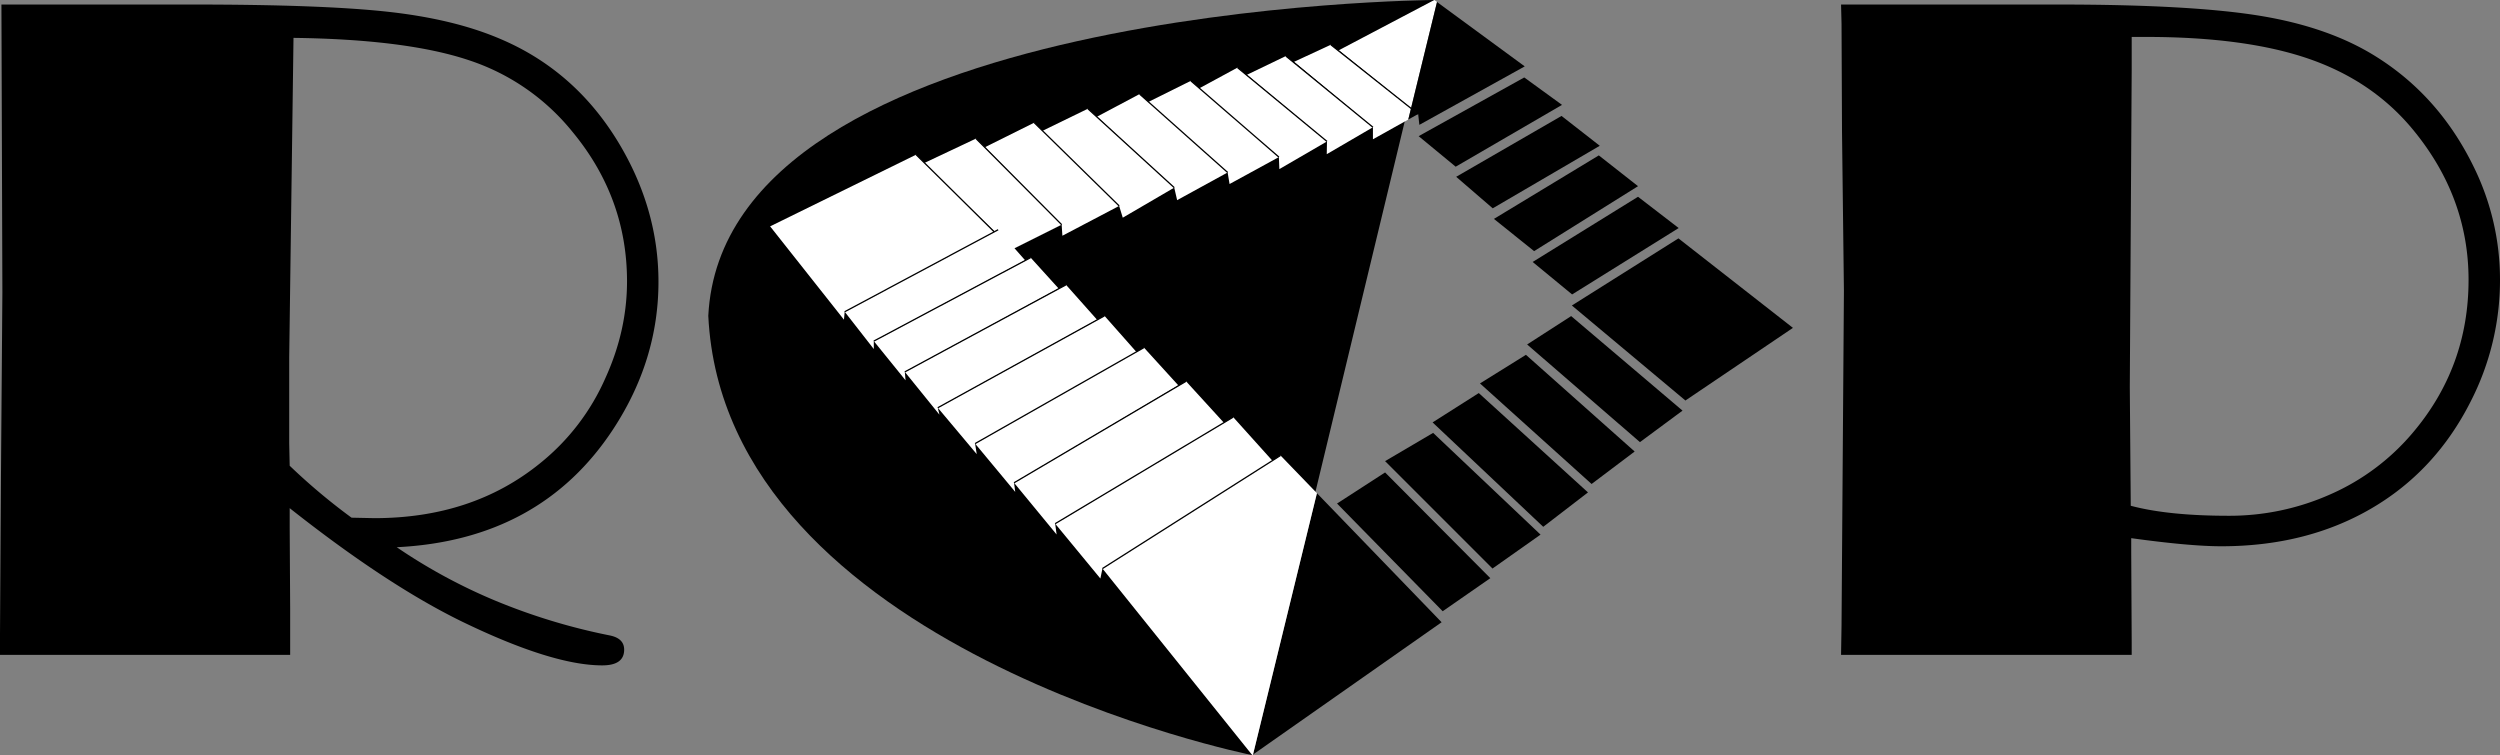 <svg xmlns="http://www.w3.org/2000/svg" viewBox="0 0 1930.54 583.092"><rect x="0" y="0" width="1930.54" height="583.092" fill="#808080" stroke="none"/><path d="M450.332,1194.489a425.432,425.432,0,0,0,76.276,41.335,470.819,470.819,0,0,0,87.959,26.732q11.383,2.208,11.383,11.038,0,12.141-16.902,12.142-38.581,0-108.384-33.85-58.052-28.329-133.001-87.568v15.086l.368,62.548v35.689H143.961v-16.557l.736-119.945,1.104-143.493-.736-222.23H292.863q99.272,0,150.007,5.519,50.739,5.519,86.406,20.604,58.088,24.283,91.914,79.841,31.252,51.516,31.251,108.172,0,60.346-34.908,113.69Q561.309,1188.976,450.332,1194.489Zm-34.907-22.812,17.638.367q75.678,0,127.861-42.312a173.919,173.919,0,0,0,50.7-66.228q16.531-36.425,16.534-74.322,0-64.382-41.886-115.162a171.706,171.706,0,0,0-80.094-55.558q-48.135-16.186-135.571-17.292l-3.311,246.513v66.596l.368,17.293A472.115,472.115,0,0,0,415.425,1171.678Z" transform="translate(-143.961 -771.919)"/><path d="M1789.724,1187.498v10.303l.367,70.643v9.198H1565.654l.368-22.443,1.84-258.655-1.472-122.889-.368-83.52-.368-14.717h168.144q103.017,0,156.188,8.831,53.162,8.83,89.223,31.642,48.565,30.543,75.057,84.992a196.873,196.873,0,0,1,20.236,87.2,205.24,205.24,0,0,1-22.811,94.19q-27.234,53.723-77.082,82.601-49.86,28.888-115.346,28.882Q1834.979,1193.753,1789.724,1187.498Zm.367-387.062v24.651l-1.471,245.777.736,91.615q29.06,7.726,75.426,7.727a191.313,191.313,0,0,0,78.736-16.558,175.425,175.425,0,0,0,62.916-46.727q43.781-51.136,43.783-118.841,0-64.382-43.416-116.634-30.905-37.158-79.84-54.085-48.938-16.92-125.832-16.925Z" transform="translate(-143.961 -771.919)"/><path d="M1110.752,1355.011s-407.211-81.759-419.838-339.191c12.255-240.404,560.413-243.901,560.413-243.901Z" transform="translate(-143.961 -771.919)"/><polygon points="1069.582 364.827 1032.479 388.838 1114.069 472.009 1150.851 446.469 1069.582 364.827"/><polygon points="1106.685 334.274 1069.582 356.096 1152.519 439.033 1189.63 412.841 1106.685 334.274"/><polygon points="1141.938 303.53 1106.268 326.186 1191.715 406.812 1226.264 380.246 1141.938 303.53"/><polygon points="1262.307 348.669 1229.053 373.74 1142.867 296.094 1178.346 273.994 1262.307 348.669"/><polygon points="1299.271 317.091 1266.39 341.423 1179.275 266.001 1213.268 244.084 1299.271 317.091"/><polygon points="1384.536 253.188 1301.504 309.281 1213.824 235.909 1296.118 184.081 1384.536 253.188"/><polygon points="1264.905 151.947 1183.541 202.29 1214.007 227.369 1296.3 176.098 1264.905 151.947"/><polygon points="1234.63 119.996 1264.905 143.773 1184.661 193.933 1153.639 169.035 1234.63 119.996"/><polygon points="1205.832 89.53 1124.477 136.528 1152.71 160.869 1235.368 112.568 1205.832 89.53"/><polygon points="1107.571 0 1033.826 38.823 1089.606 83.623 1109.674 1.544 1107.571 0" fill="#fff"/><polygon points="1109.674 1.544 1089.606 83.623 1095.123 88.053 1096.052 96.41 1177.416 51.272 1109.674 1.544"/><polygon points="1177.043 59.811 1095.496 105.141 1124.103 128.727 1206.206 80.991 1177.043 59.811"/><polygon points="1027.693 34.549 999.277 47.736 1060.2 98.261 1060.2 107.556 1087.479 92.322 1089.595 83.667 1027.693 34.549" fill="#fff"/><polygon points="1089.595 83.667 1087.479 92.322 1095.123 88.053 1089.595 83.667"/><polygon points="1024.539 119.066 1060.2 98.261 992.961 43.28 962.869 57.77 1024.722 109.224 1024.539 119.066" fill="#fff"/><polygon points="987.94 130.586 1024.722 109.224 955.624 52.201 924.784 68.915 987.575 121.299 987.94 130.586" fill="#fff"/><polygon points="919.581 62.417 886.335 78.949 948.005 133.183 949.491 142.105 987.575 121.299 919.581 62.417" fill="#fff"/><polygon points="880.02 72.633 847.138 90.095 906.767 144.893 909 154.554 948.005 133.183 880.02 72.633" fill="#fff"/><polygon points="840.084 83.962 804.597 101.24 864.226 159.01 867.015 168.106 906.767 144.893 840.084 83.962" fill="#fff"/><polygon points="760.579 113.68 798.655 94.734 864.226 159.01 820.391 182.04 819.835 173.5 760.579 113.68" fill="#fff"/><polygon points="713.582 125.947 753.699 107 819.835 173.5 781.941 192.447 713.582 125.947" fill="#fff"/><polygon points="594.698 174.795 651.72 246.872 652.276 240.739 771.169 182.413 707.449 119.44 594.698 174.795" fill="#fff"/><line x1="707.449" y1="119.44" x2="771.169" y2="182.413" fill="#fff" stroke="#000" stroke-miterlimit="10"/><polygon points="674.759 269.537 652.276 240.739 770.796 177.401 791.601 200.987 674.759 263.404 674.759 269.537" fill="#fff"/><polygon points="699.274 293.679 674.759 263.404 795.867 198.945 817.42 222.722 698.718 287.181 699.274 293.679" fill="#fff"/><polygon points="725.466 320.244 698.718 287.181 823.179 219.933 847.138 246.872 724.171 314.858 725.466 320.244" fill="#fff"/><polygon points="878.343 272.69 852.898 243.901 724.171 314.858 754.264 350.71 752.961 342.535 878.343 272.69" fill="#fff"/><polygon points="752.961 342.535 883.364 268.416 909.921 297.579 783.053 372.81 783.983 379.873 752.961 342.535" fill="#fff"/><polygon points="783.053 372.81 915.871 294.426 945.217 326.56 814.814 404.388 815.934 412.754 783.053 372.81" fill="#fff"/><polygon points="952.279 322.103 814.814 404.388 849.736 446.747 851.317 439.033 985.716 359.258 952.279 322.103" fill="#fff"/><polygon points="1016.94 380.828 967.588 582.676 1113.235 480.505 1016.94 380.828"/><polygon points="988.826 351.726 851.317 439.033 966.996 583.092 967.588 582.676 1016.94 380.828 988.826 351.726" fill="#fff"/><line x1="1095.123" y1="88.053" x2="1027.693" y2="34.549" fill="#fff" stroke="#000" stroke-miterlimit="10"/><line x1="1060.2" y1="98.261" x2="992.961" y2="43.28" fill="#fff" stroke="#000" stroke-miterlimit="10"/><line x1="1024.722" y1="109.224" x2="955.624" y2="52.201" fill="#fff" stroke="#000" stroke-miterlimit="10"/><line x1="987.575" y1="121.299" x2="919.581" y2="62.417" fill="#fff" stroke="#000" stroke-miterlimit="10"/><line x1="948.005" y1="133.183" x2="880.02" y2="72.633" fill="#fff" stroke="#000" stroke-miterlimit="10"/><line x1="906.767" y1="144.893" x2="840.084" y2="83.962" fill="#fff" stroke="#000" stroke-miterlimit="10"/><line x1="864.226" y1="159.01" x2="798.655" y2="94.734" fill="#fff" stroke="#000" stroke-miterlimit="10"/><line x1="819.835" y1="173.5" x2="753.699" y2="107" fill="#fff" stroke="#000" stroke-miterlimit="10"/><line x1="770.796" y1="177.401" x2="652.276" y2="240.739" fill="#fff" stroke="#000" stroke-miterlimit="10"/><line x1="674.759" y1="263.404" x2="795.867" y2="198.945" fill="#fff" stroke="#000" stroke-miterlimit="10"/><line x1="698.718" y1="287.181" x2="823.179" y2="219.933" fill="#fff" stroke="#000" stroke-miterlimit="10"/><line x1="724.171" y1="314.858" x2="852.898" y2="243.901" fill="#fff" stroke="#000" stroke-miterlimit="10"/><line x1="752.961" y1="342.535" x2="883.364" y2="268.416" fill="#fff" stroke="#000" stroke-miterlimit="10"/><line x1="783.053" y1="372.81" x2="915.871" y2="294.426" fill="#fff" stroke="#000" stroke-miterlimit="10"/><line x1="814.814" y1="404.388" x2="952.279" y2="322.103" fill="#fff" stroke="#000" stroke-miterlimit="10"/><line x1="851.317" y1="439.033" x2="988.826" y2="351.726" fill="#fff" stroke="#000" stroke-miterlimit="10"/></svg>